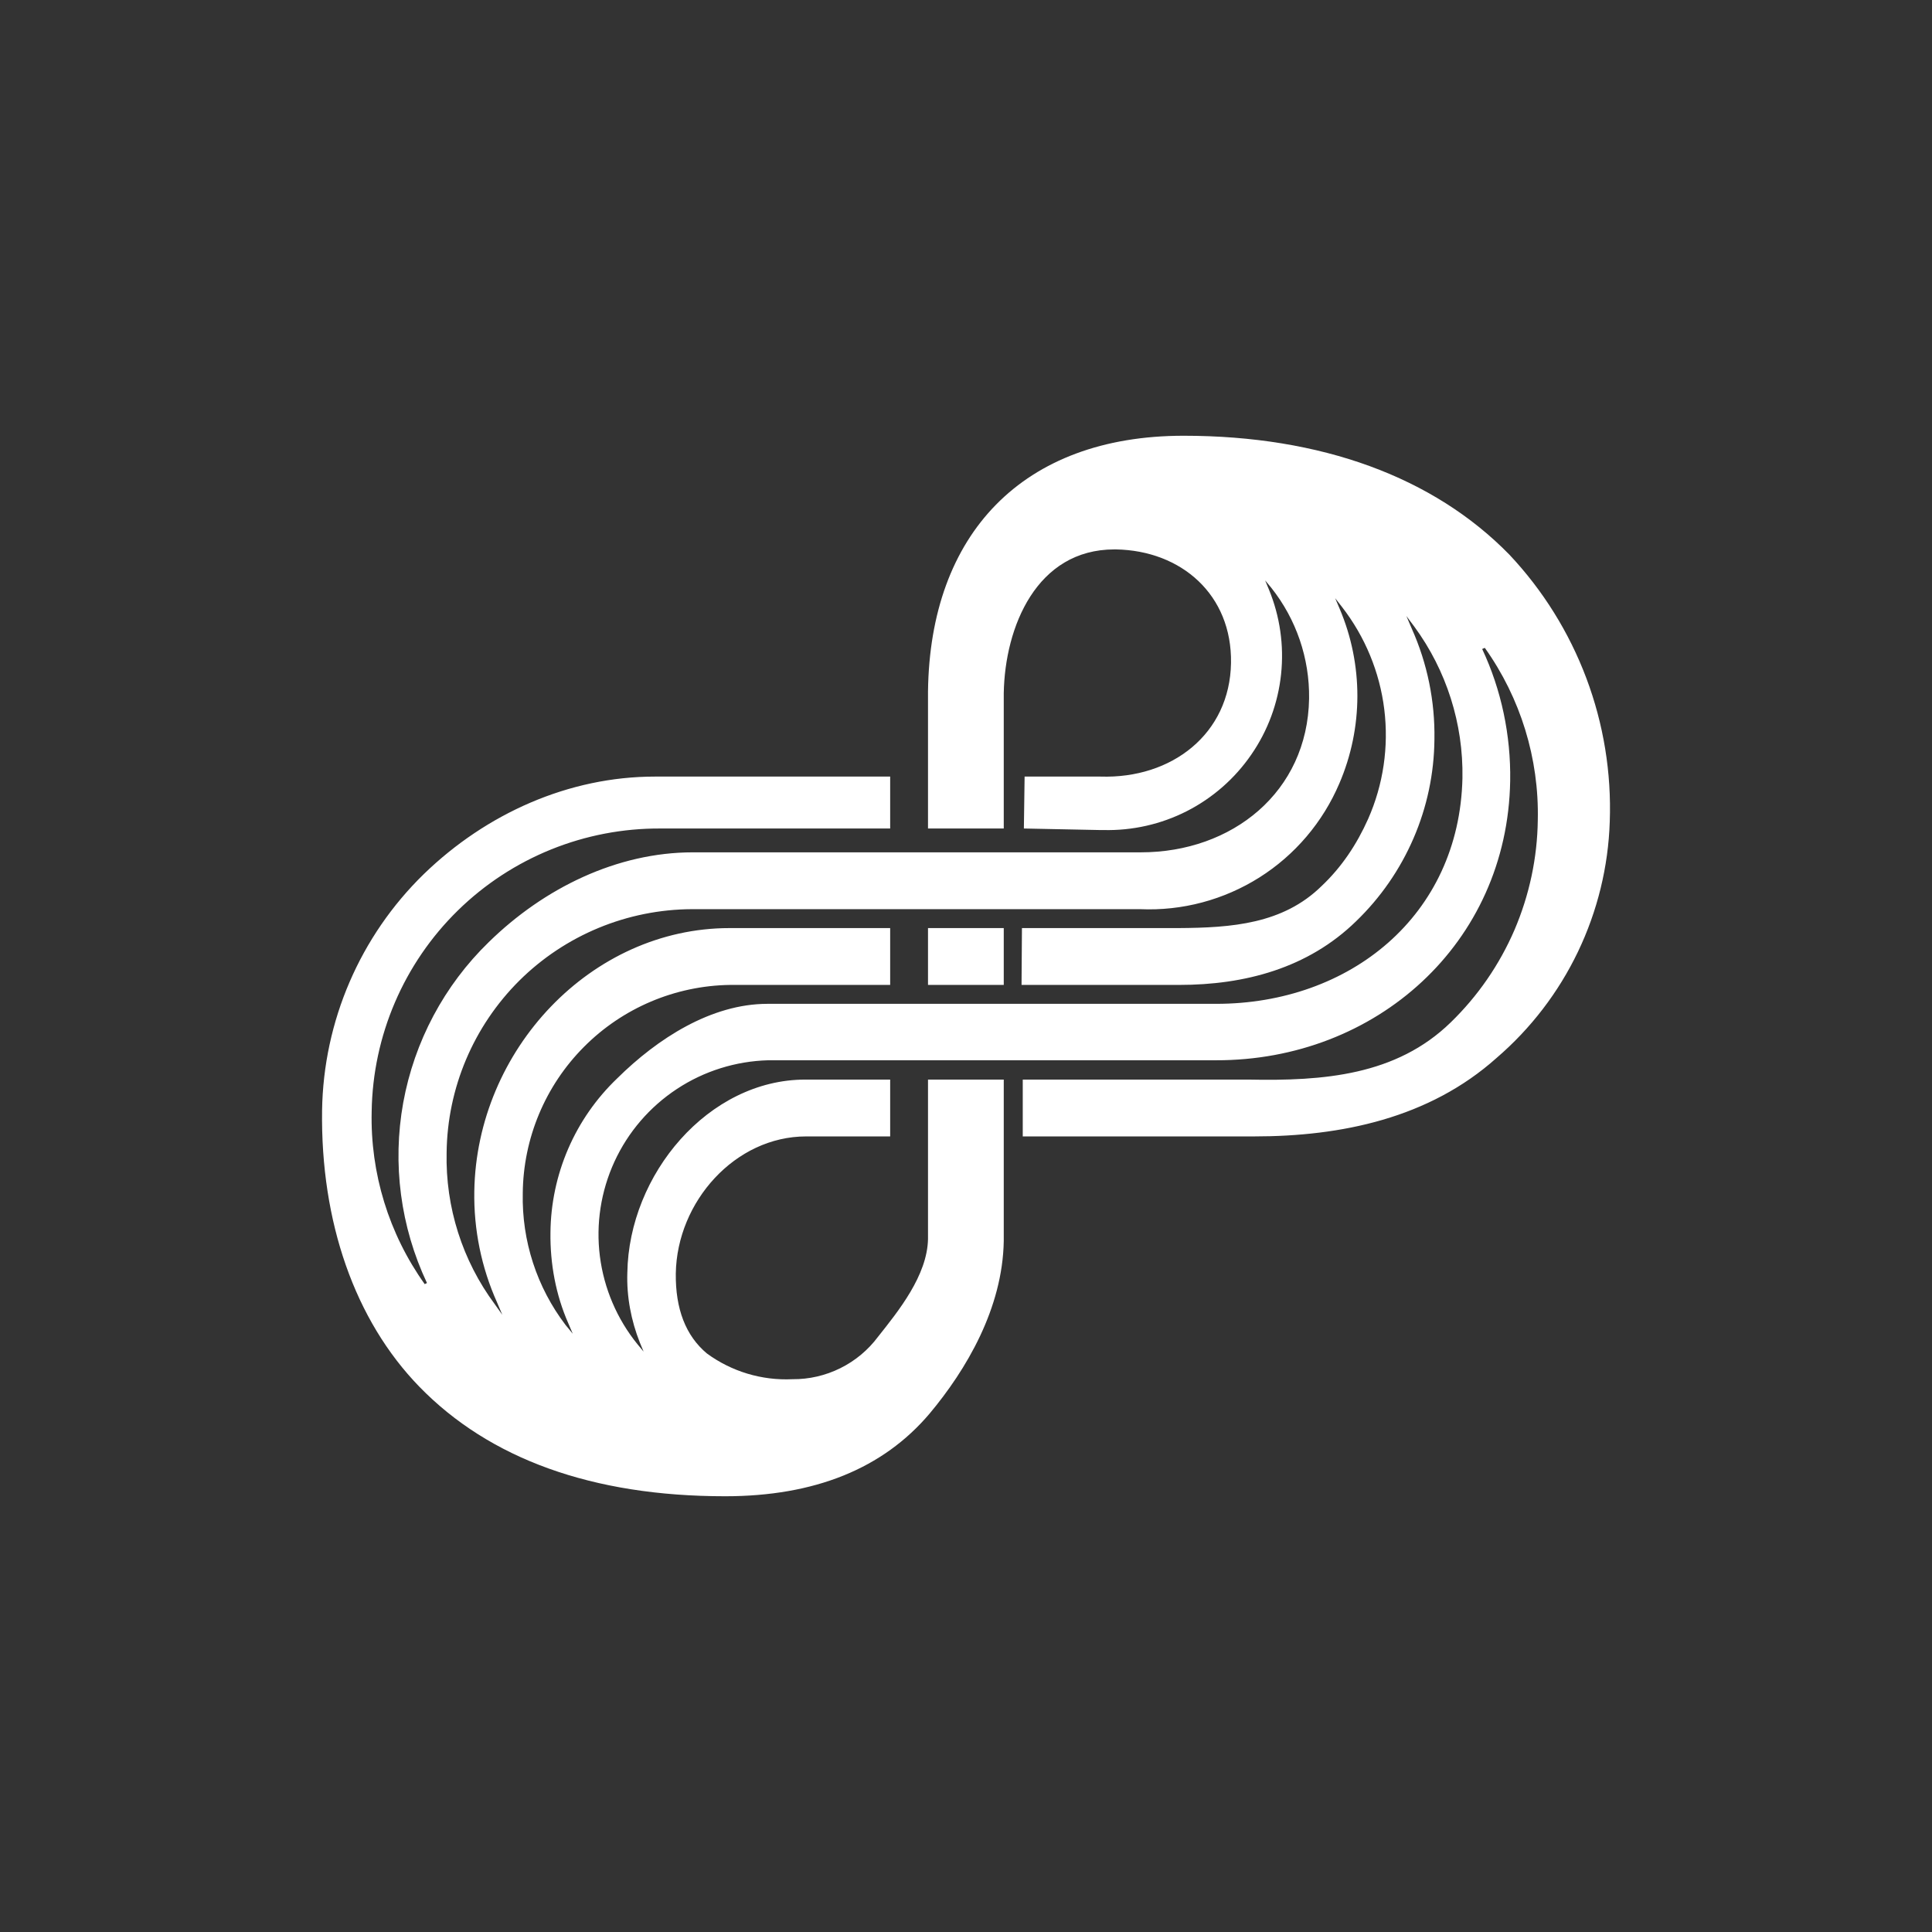 <svg width="24" height="24" viewBox="0 0 24 24" fill="none" xmlns="http://www.w3.org/2000/svg">
<rect x="0" y="0" width="24" height="24" fill="#333333" stroke="none"/>
<path d="M18.75 6.89C17.809 5.926 16.412 5.413 14.704 5.413C12.7 5.413 11.552 6.636 11.528 8.589V10.292H12.469V8.612C12.483 7.784 12.879 6.825 13.843 6.825H13.862C14.676 6.839 15.306 7.389 15.292 8.236C15.278 9.116 14.558 9.676 13.669 9.647H12.728L12.719 10.292L13.66 10.311H13.707C14.067 10.32 14.424 10.239 14.744 10.076C15.065 9.912 15.34 9.671 15.544 9.374C15.749 9.078 15.876 8.735 15.914 8.376C15.952 8.018 15.9 7.656 15.763 7.323L15.716 7.21L15.791 7.3C16.102 7.691 16.269 8.178 16.262 8.678C16.243 9.84 15.306 10.588 14.172 10.588H8.607C7.666 10.588 6.758 11.031 6.071 11.704C5.518 12.241 5.147 12.939 5.009 13.698C4.872 14.457 4.975 15.24 5.304 15.938L5.276 15.952C4.83 15.327 4.599 14.574 4.617 13.807C4.631 12.866 5.016 11.968 5.688 11.31C6.36 10.652 7.266 10.286 8.207 10.292H11.058V9.647H8.136C7.068 9.647 6.043 10.104 5.266 10.857C4.473 11.629 4.018 12.685 4.001 13.793C3.982 15.176 4.405 16.399 5.21 17.227C6.08 18.121 7.355 18.587 9.007 18.587C10.122 18.587 10.969 18.243 11.547 17.561C12.004 17.015 12.455 16.253 12.469 15.416V13.411H11.528V15.392C11.519 15.844 11.161 16.286 10.907 16.606C10.784 16.771 10.623 16.905 10.439 16.996C10.254 17.088 10.05 17.135 9.844 17.133C9.463 17.151 9.088 17.038 8.781 16.813C8.517 16.592 8.39 16.258 8.395 15.82C8.409 14.926 9.134 14.117 10.014 14.117H11.058V13.411H10.004C8.8 13.411 7.812 14.588 7.793 15.811C7.783 16.107 7.84 16.404 7.948 16.677L7.995 16.79L7.92 16.7C7.665 16.386 7.503 16.007 7.452 15.606C7.401 15.205 7.464 14.798 7.633 14.43C7.802 14.063 8.07 13.751 8.408 13.528C8.746 13.305 9.139 13.182 9.543 13.171H15.104C17.09 13.176 18.727 11.722 18.76 9.699C18.769 9.135 18.651 8.57 18.412 8.062L18.445 8.048C18.889 8.672 19.12 9.423 19.103 10.188C19.097 10.658 18.998 11.121 18.813 11.553C18.627 11.984 18.358 12.374 18.021 12.701C17.344 13.36 16.44 13.43 15.509 13.411H12.705V14.117H15.579C16.661 14.117 17.753 13.891 18.59 13.143C19.015 12.778 19.36 12.328 19.602 11.823C19.844 11.318 19.979 10.767 19.997 10.207C20.019 9.599 19.92 8.993 19.706 8.424C19.492 7.855 19.167 7.333 18.75 6.89ZM18.167 9.666C18.129 11.379 16.765 12.47 15.109 12.47H9.534C8.837 12.47 8.169 12.899 7.666 13.397C7.407 13.645 7.2 13.942 7.058 14.271C6.916 14.6 6.841 14.954 6.838 15.312C6.833 15.698 6.904 16.084 7.059 16.437L7.115 16.568L7.026 16.46C6.668 15.99 6.481 15.413 6.494 14.823C6.5 14.141 6.773 13.488 7.254 13.005C7.735 12.521 8.386 12.245 9.068 12.235H11.058V11.529H9.063C7.341 11.529 5.92 13.044 5.892 14.799C5.884 15.274 5.98 15.745 6.174 16.178L6.24 16.333L6.146 16.201C5.743 15.658 5.533 14.996 5.548 14.319C5.557 13.516 5.882 12.748 6.452 12.181C7.023 11.615 7.793 11.297 8.597 11.294H14.163C14.686 11.317 15.202 11.179 15.645 10.9C16.087 10.621 16.433 10.213 16.638 9.732C16.785 9.39 16.861 9.021 16.862 8.648C16.862 8.275 16.788 7.906 16.642 7.563L16.586 7.431L16.671 7.54C16.957 7.909 17.139 8.349 17.196 8.812C17.253 9.276 17.184 9.747 16.995 10.174C16.854 10.49 16.666 10.772 16.417 11.007C15.937 11.478 15.302 11.525 14.638 11.529H12.695L12.69 12.235H14.648C15.462 12.235 16.247 12.028 16.845 11.445C17.149 11.152 17.392 10.801 17.559 10.414C17.727 10.026 17.815 9.609 17.819 9.186C17.827 8.712 17.731 8.241 17.537 7.808L17.471 7.653L17.569 7.784C17.969 8.329 18.179 8.991 18.167 9.666ZM11.528 12.235H12.469V11.529H11.528V12.235Z" fill="white"/>
</svg>

